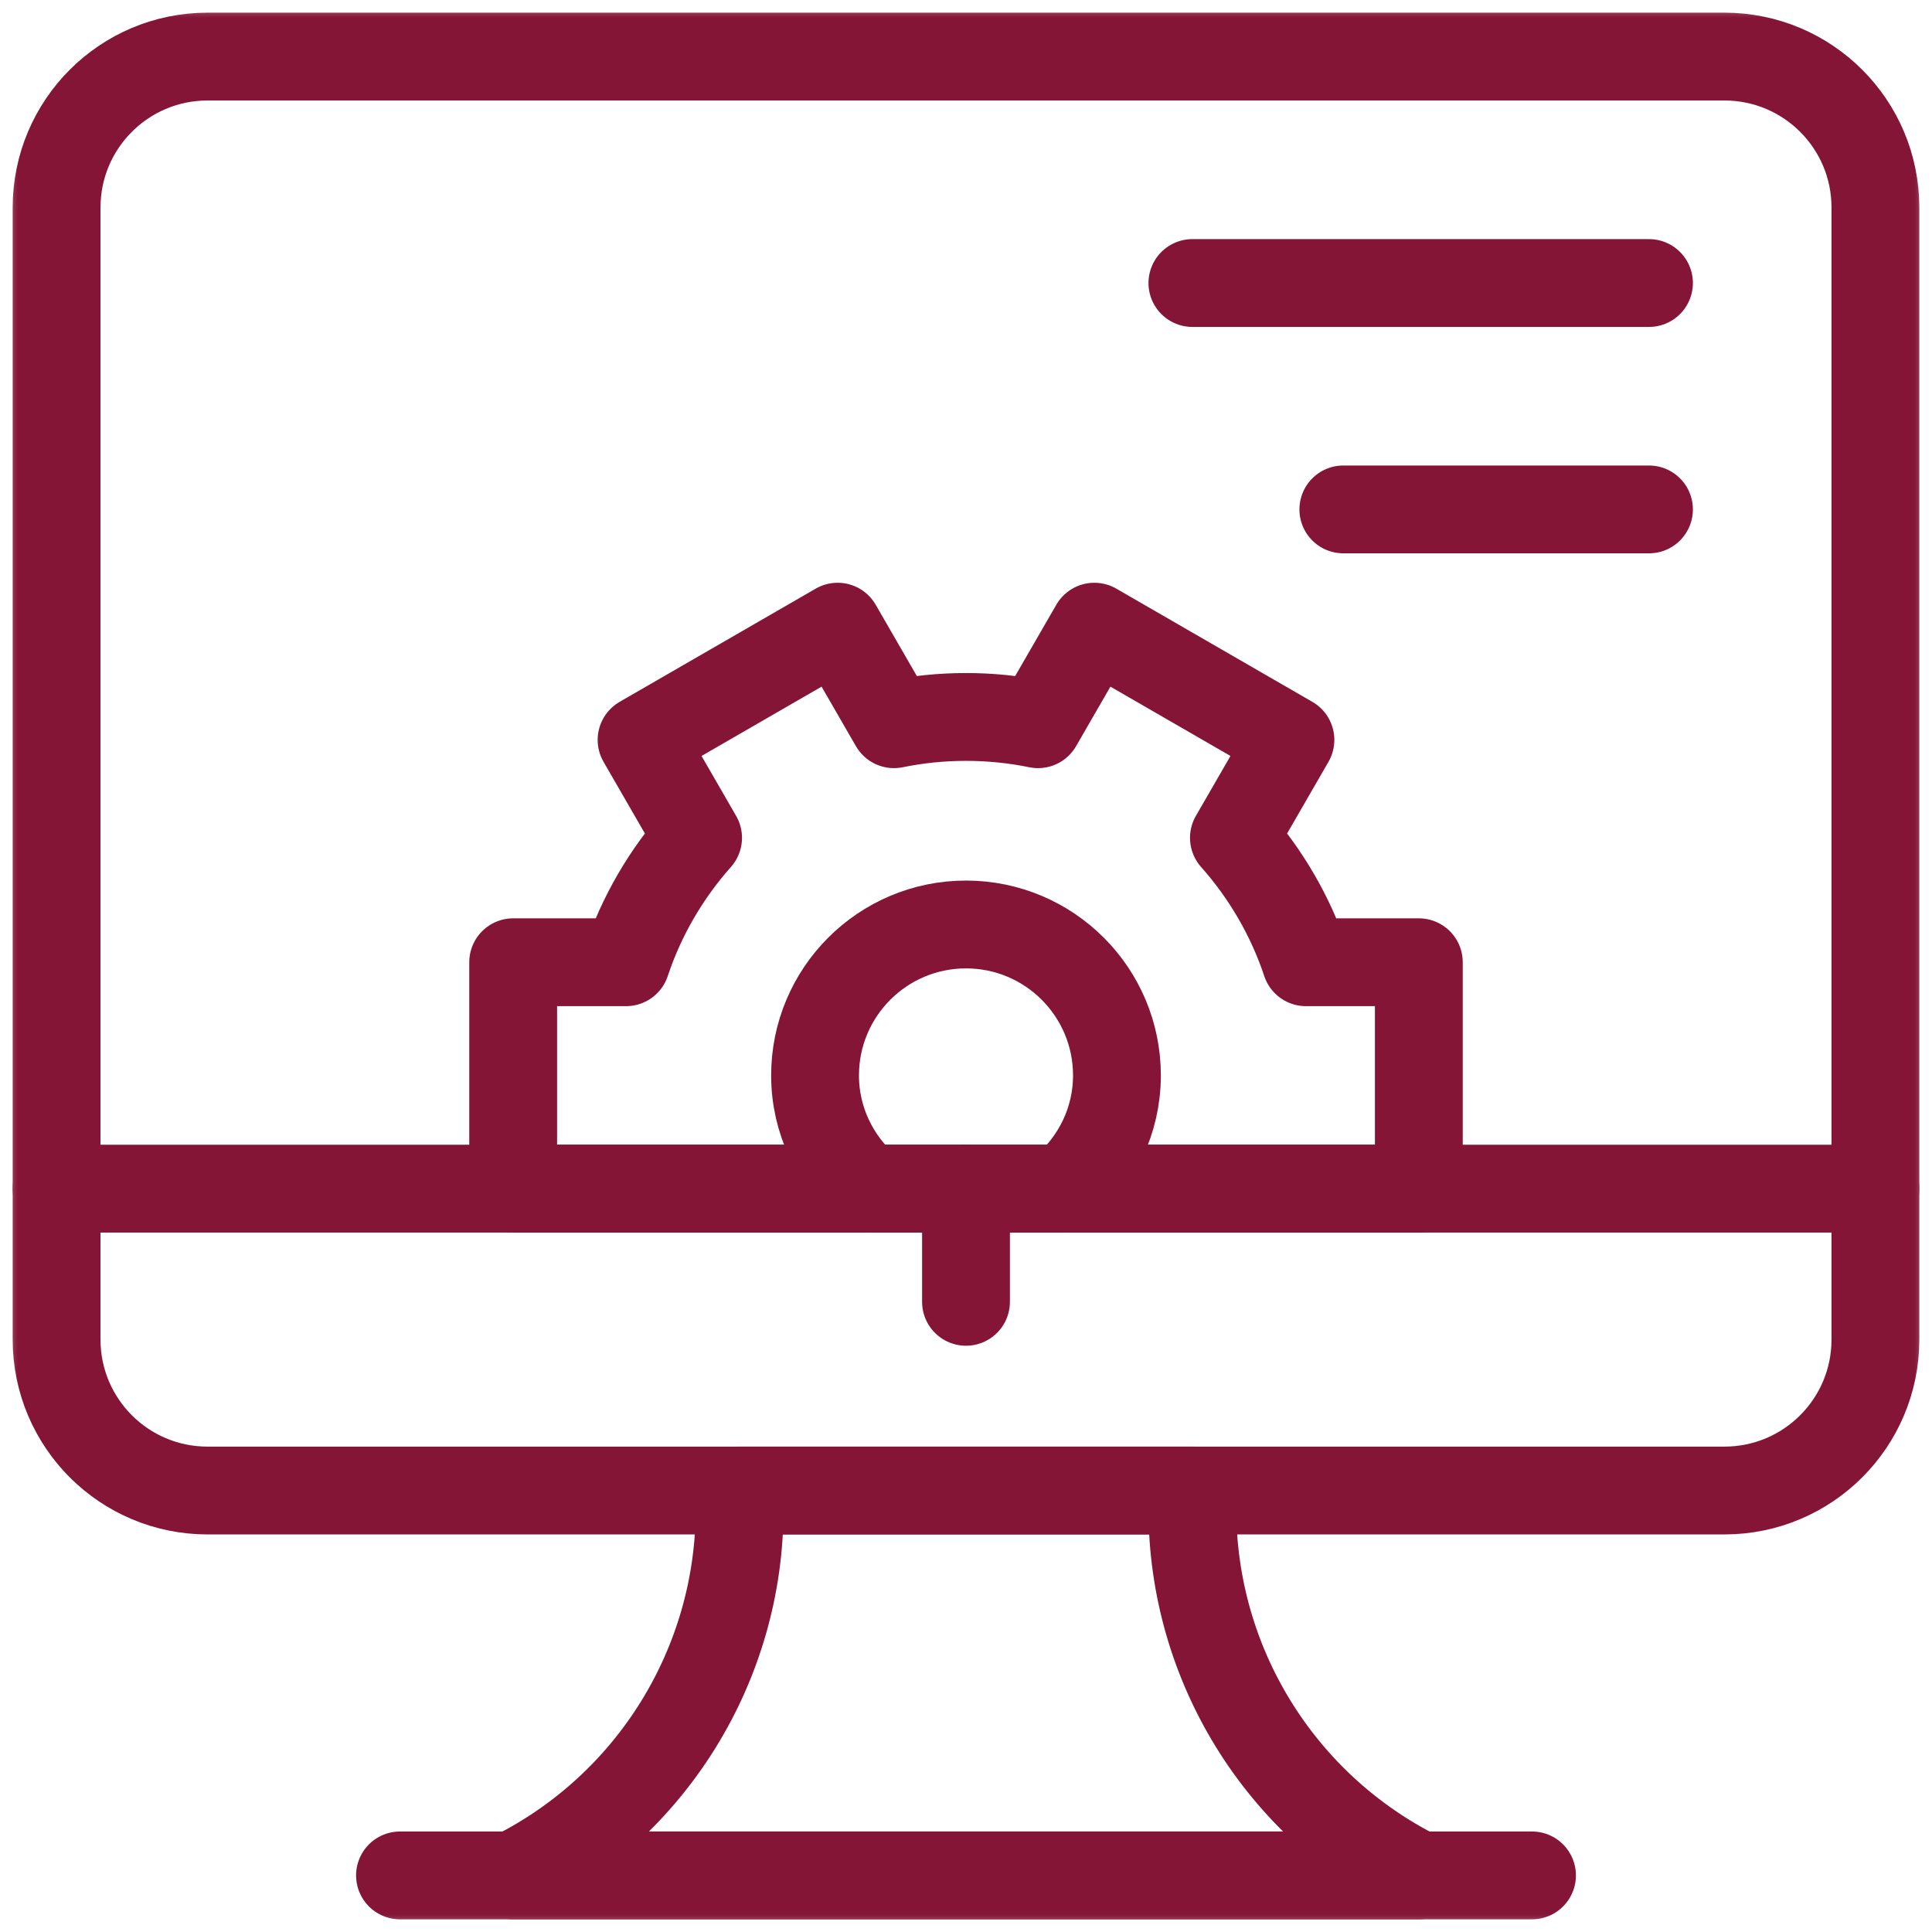 <svg width="55" height="55" viewBox="0 0 55 55" fill="none" xmlns="http://www.w3.org/2000/svg">
<mask id="mask0_6_135" style="mask-type:luminance" maskUnits="userSpaceOnUse" x="0" y="0" width="55" height="55">
<path d="M53.75 53.75V1.25H1.25V53.75H53.75Z" fill="white" stroke="white" stroke-width="2.5"/>
</mask>
<g mask="url(#mask0_6_135)">
<path d="M49.092 42.432H5.908C3.535 42.432 1.611 40.508 1.611 38.135V5.908C1.611 3.535 3.535 1.611 5.908 1.611H49.092C51.465 1.611 53.389 3.535 53.389 5.908V38.135C53.389 40.508 51.465 42.432 49.092 42.432Z" stroke="#841536" stroke-width="2.5" stroke-miterlimit="10" stroke-linecap="round" stroke-linejoin="round"/>
<path d="M40.391 53.389H14.609C18.559 51.414 21.055 47.376 21.055 42.96V42.432H33.945V42.96C33.945 47.376 36.441 51.414 40.391 53.389Z" stroke="#841536" stroke-width="2.5" stroke-miterlimit="10" stroke-linecap="round" stroke-linejoin="round"/>
<path d="M11.387 53.389H43.613" stroke="#841536" stroke-width="2.5" stroke-miterlimit="10" stroke-linecap="round" stroke-linejoin="round"/>
<path d="M1.611 33.838H53.389" stroke="#841536" stroke-width="2.5" stroke-miterlimit="10" stroke-linecap="round" stroke-linejoin="round"/>
<path d="M27.5 37.06V33.838" stroke="#841536" stroke-width="2.5" stroke-miterlimit="10" stroke-linecap="round" stroke-linejoin="round"/>
<path d="M27.5 20.41C26.797 20.41 26.111 20.482 25.449 20.617L23.846 17.84L18.264 21.063L19.873 23.851C18.968 24.871 18.263 26.07 17.823 27.393H14.609V33.838H40.391V27.393H37.177C36.737 26.07 36.032 24.871 35.127 23.851L36.736 21.063L31.154 17.84L29.551 20.617C28.889 20.482 28.203 20.41 27.5 20.41Z" stroke="#841536" stroke-width="2.5" stroke-miterlimit="10" stroke-linecap="round" stroke-linejoin="round"/>
<path d="M24.685 33.838C23.784 33.05 23.203 31.906 23.203 30.615C23.203 28.242 25.127 26.318 27.5 26.318C29.873 26.318 31.797 28.242 31.797 30.615C31.797 31.906 31.216 33.05 30.315 33.838" stroke="#841536" stroke-width="2.5" stroke-miterlimit="10" stroke-linecap="round" stroke-linejoin="round"/>
<path d="M33.945 8.057H46.943" stroke="#841536" stroke-width="2.5" stroke-miterlimit="10" stroke-linecap="round" stroke-linejoin="round"/>
<path d="M38.242 14.502H46.943" stroke="#841536" stroke-width="2.5" stroke-miterlimit="10" stroke-linecap="round" stroke-linejoin="round"/>
</g>
</svg>
